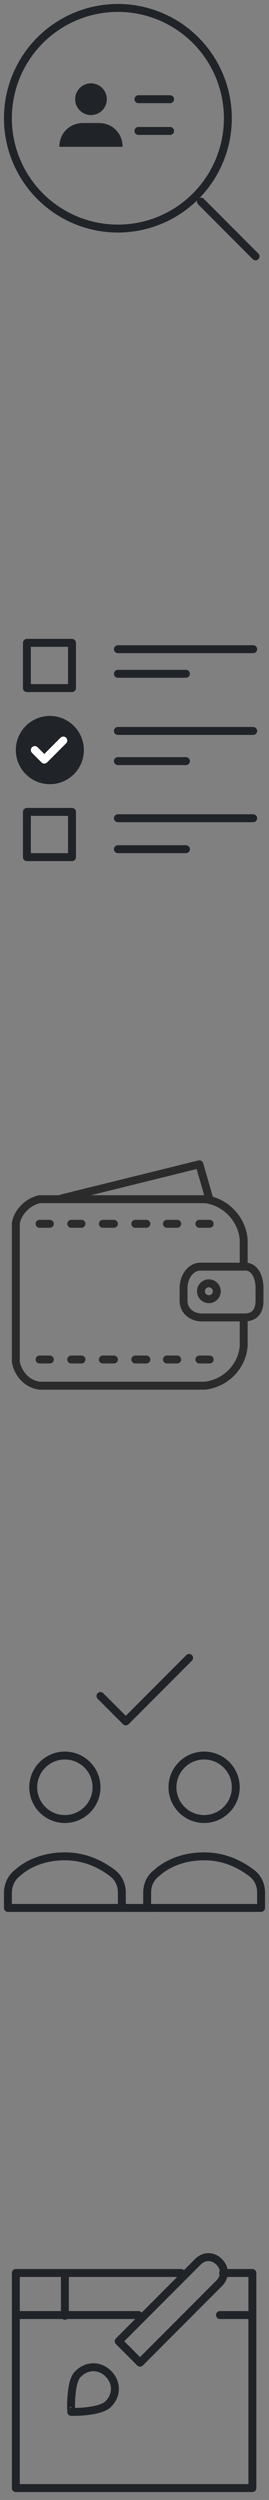 <?xml version="1.0" encoding="utf-8"?>
<!-- Generator: Adobe Illustrator 21.0.2, SVG Export Plug-In . SVG Version: 6.00 Build 0)  -->
<svg version="1.1" id="Capa_1" xmlns="http://www.w3.org/2000/svg" xmlns:xlink="http://www.w3.org/1999/xlink" x="0px" y="0px"
	 width="34px" height="315px" viewBox="0 0 34 315" style="enable-background:new 0 0 34 315;" xml:space="preserve">
<rect x="0" y="0" width="34" height="315" fill="#808080" stroke="none"/>
<style type="text/css">
	.st0{fill:none;stroke:#202428;stroke-linecap:round;stroke-linejoin:round;}
	.st1{fill:#202428;}
	.st2{fill:none;stroke:#FFFFFF;stroke-linecap:round;stroke-linejoin:round;}
	.st3{fill:none;stroke:#2B2B2B;stroke-linecap:round;stroke-linejoin:round;stroke-miterlimit:10;}
</style>
<g transform="translate(1 1)">
	<path class="st0" d="M24.4,24.4l6.9,6.9"/>
	<g transform="translate(6 9)">
		<path class="st0" d="M10.5,2.5h4 M10.5,6.5h4"/>
		<path class="st1" d="M0.5,8.5c0-1.7,1.3-3,3-3h2c1.7,0,3,1.3,3,3H0.5z"/>
		<circle class="st1" cx="4.5" cy="2.5" r="2"/>
	</g>
	<circle class="st0" cx="13.9" cy="13.9" r="13.9"/>
	<path class="st0" d="M13.9,80.8H31 M13.9,83.9h8.6 M13.9,91.1H31 M13.9,94.9h8.6 M13.9,102.1H31 M13.9,106h8.6 M2.4,80h5.7v5.7H2.4
		V80z M2.4,101.3h5.7v5.7H2.4V101.3z"/>
	<g transform="translate(1 89.21)">
		<ellipse class="st1" cx="4.3" cy="4.3" rx="4.3" ry="4.3"/>
		<path class="st2" d="M2.4,4.3l1.2,1.2L6,3.1"/>
	</g>
	<g transform="translate(0 147)">
		<path class="st0" d="M11.7,65.7l3.2,3.2l8-8 M14.4,90.5c0-1-0.4-1.9-1.2-2.5c-1.2-0.9-3.2-2.1-6-2.1c-2.9,0-4.9,1.1-6,2.1
			C0.4,88.6,0,89.6,0,90.5v1.9h14.4V90.5z"/>
		<ellipse class="st0" cx="7.2" cy="77.2" rx="4" ry="4"/>
		<path class="st0" d="M32,90.5c0-1-0.4-1.9-1.2-2.5c-1.2-0.9-3.2-2.1-6-2.1c-2.9,0-4.9,1.1-6,2.1c-0.8,0.6-1.2,1.5-1.2,2.5v1.9H32
			V90.5z"/>
		<ellipse class="st0" cx="24.8" cy="77.2" rx="4" ry="4"/>
	</g>
	<g>
		<path class="st0" d="M12.8,239.4h5.7"/>
	</g>
	<g>
		<path class="st0" d="M27.2,285.4h3.7v27.1H1v-27.1h20.9"/>
		<path class="st0" d="M26.8,290.7h4.1 M1,290.7h15.5 M7.2,285.4v5.4 M16.7,296.7L14,294l10-10c0.8-0.8,1.9-0.8,2.7,0
			c0.8,0.8,0.8,1.9,0,2.7L16.7,296.7z M8.9,298.1c1.1-1.1,2.7-1.1,3.8,0s1.1,2.7,0,3.8c-1.1,1.1-4.7,1-4.7,1S7.8,299,8.9,298.1
			L8.9,298.1z"/>
	</g>
</g>
<g>
	<polyline class="st3" points="26.5,151.2 25.2,146.7 7.8,151 	"/>
	<path class="st3" d="M30.8,166v3.6c-0.2,2.6-2.3,4.7-4.9,5H5c-1.5-0.2-2.7-1.4-3-3v-17.5c0.3-1.5,1.6-2.7,3-3h20.9
		c2.6,0.3,4.7,2.5,4.9,5.1v3.4"/>
	<path class="st3" d="M32.8,163.9c0,1.4-0.7,2.1-1.9,2.1h-5.4c-1.2,0-2.3-0.8-2.3-2.1v-1.6c0-1.4,0.9-2.8,2.3-2.7h5.4
		c1.2-0.1,1.9,1.2,1.9,2.7V163.9z"/>
	<circle class="st3" cx="26.4" cy="162.7" r="1"/>
	<line class="st3" x1="5" y1="154.2" x2="6.3" y2="154.2"/>
	<line class="st3" x1="9" y1="154.2" x2="10.3" y2="154.2"/>
	<line class="st3" x1="13" y1="154.2" x2="14.4" y2="154.2"/>
	<line class="st3" x1="17.1" y1="154.2" x2="18.5" y2="154.2"/>
	<line class="st3" x1="21.1" y1="154.2" x2="22.4" y2="154.2"/>
	<line class="st3" x1="25.2" y1="154.2" x2="26.5" y2="154.2"/>
	<line class="st3" x1="5" y1="171.3" x2="6.3" y2="171.3"/>
	<line class="st3" x1="9" y1="171.3" x2="10.3" y2="171.3"/>
	<line class="st3" x1="13" y1="171.3" x2="14.4" y2="171.3"/>
	<line class="st3" x1="17.1" y1="171.3" x2="18.5" y2="171.3"/>
	<line class="st3" x1="21.1" y1="171.3" x2="22.4" y2="171.3"/>
	<line class="st3" x1="25.2" y1="171.3" x2="26.5" y2="171.3"/>
</g>
</svg>
